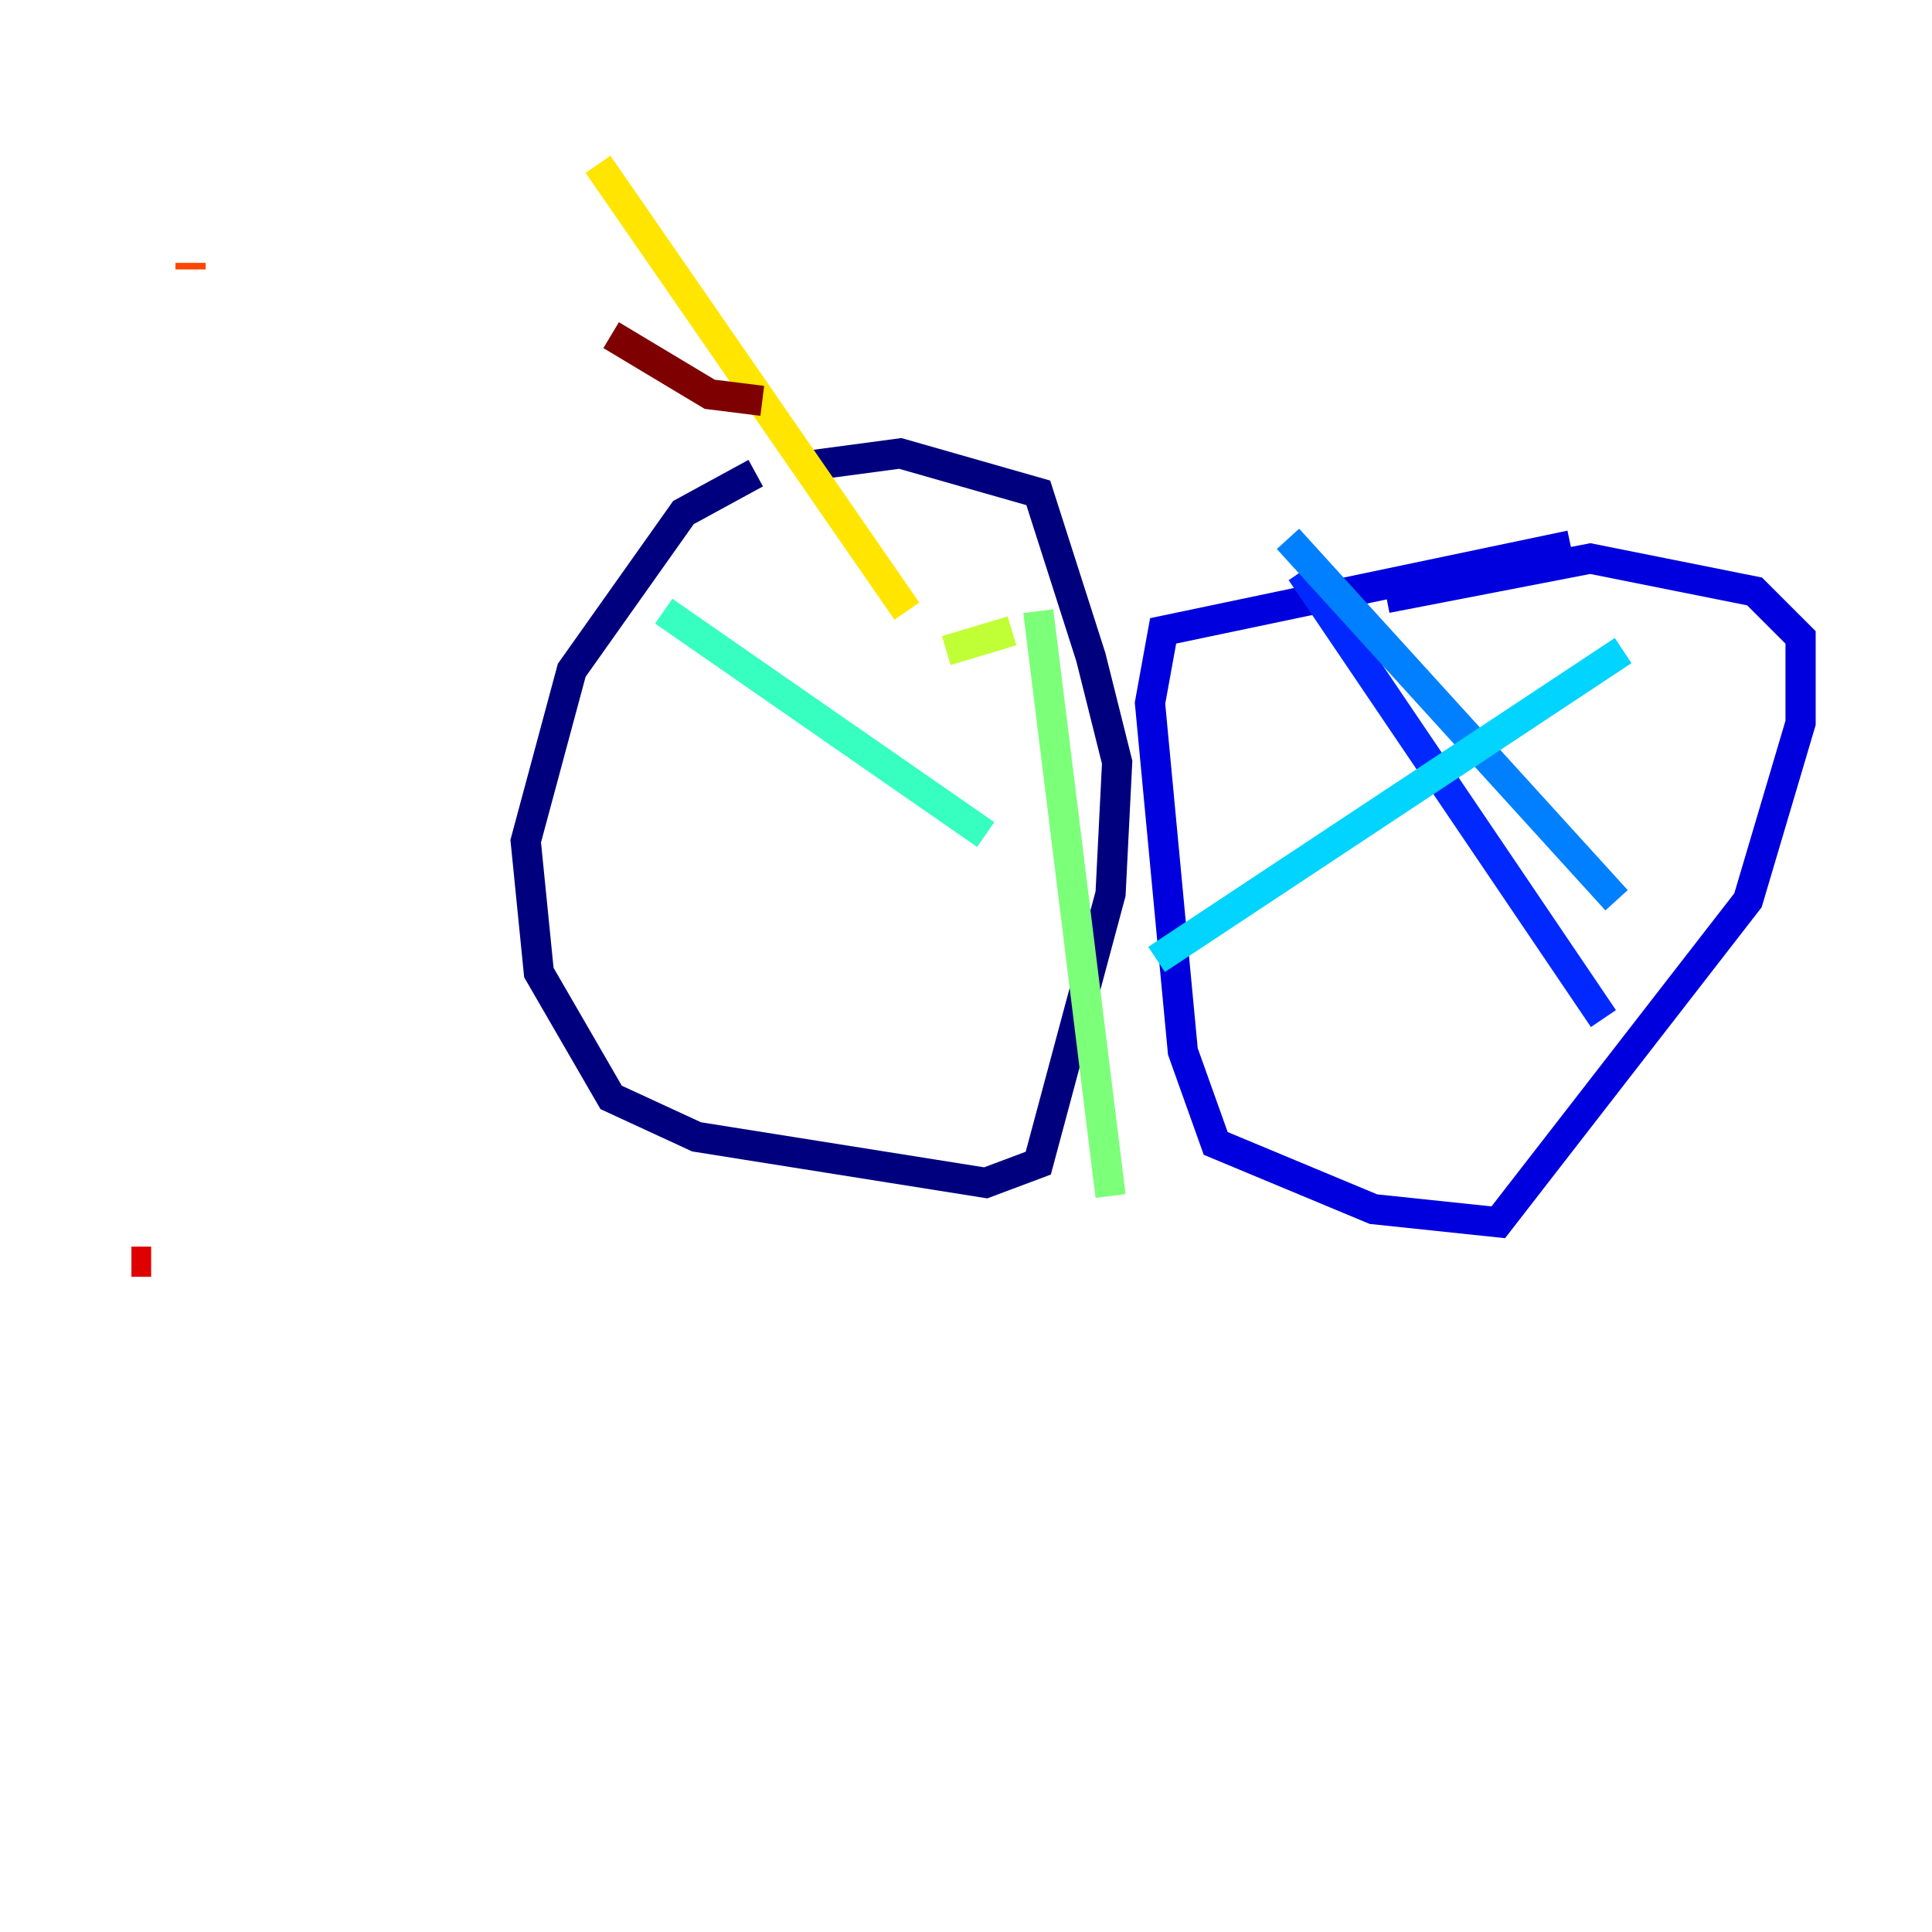 <?xml version="1.0" encoding="utf-8" ?>
<svg baseProfile="tiny" height="128" version="1.2" viewBox="0,0,128,128" width="128" xmlns="http://www.w3.org/2000/svg" xmlns:ev="http://www.w3.org/2001/xml-events" xmlns:xlink="http://www.w3.org/1999/xlink"><defs /><polyline fill="none" points="50.068,31.347 45.279,33.959 37.878,44.408 34.83,55.728 35.701,64.435 40.49,72.707 46.15,75.32 65.306,78.367 68.789,77.061 73.578,59.211 74.014,50.503 72.272,43.537 68.789,32.653 59.646,30.041 53.116,30.912" stroke="#00007f" stroke-width="2" /><polyline fill="none" points="104.054,36.136 77.061,41.796 76.191,46.585 78.367,69.66 80.544,75.755 90.993,80.109 99.265,80.98 115.809,59.646 119.293,47.891 119.293,42.231 116.245,39.184 105.361,37.007 91.864,39.619" stroke="#0000de" stroke-width="2" /><polyline fill="none" points="86.204,37.878 106.231,67.483" stroke="#0028ff" stroke-width="2" /><polyline fill="none" points="85.333,35.701 107.102,59.646" stroke="#0080ff" stroke-width="2" /><polyline fill="none" points="107.537,43.102 76.626,63.565" stroke="#00d4ff" stroke-width="2" /><polyline fill="none" points="43.973,40.49 65.306,55.292" stroke="#36ffc0" stroke-width="2" /><polyline fill="none" points="68.789,40.49 73.578,79.238" stroke="#7cff79" stroke-width="2" /><polyline fill="none" points="62.694,43.102 67.048,41.796" stroke="#c0ff36" stroke-width="2" /><polyline fill="none" points="60.082,40.49 39.619,10.884" stroke="#ffe500" stroke-width="2" /><polyline fill="none" points="24.381,8.707 24.381,8.707" stroke="#ff9400" stroke-width="2" /><polyline fill="none" points="12.626,17.415 12.626,17.85" stroke="#ff4600" stroke-width="2" /><polyline fill="none" points="8.707,83.592 10.014,83.592" stroke="#de0000" stroke-width="2" /><polyline fill="none" points="50.503,26.558 47.02,26.122 40.49,22.204" stroke="#7f0000" stroke-width="2" /></svg>